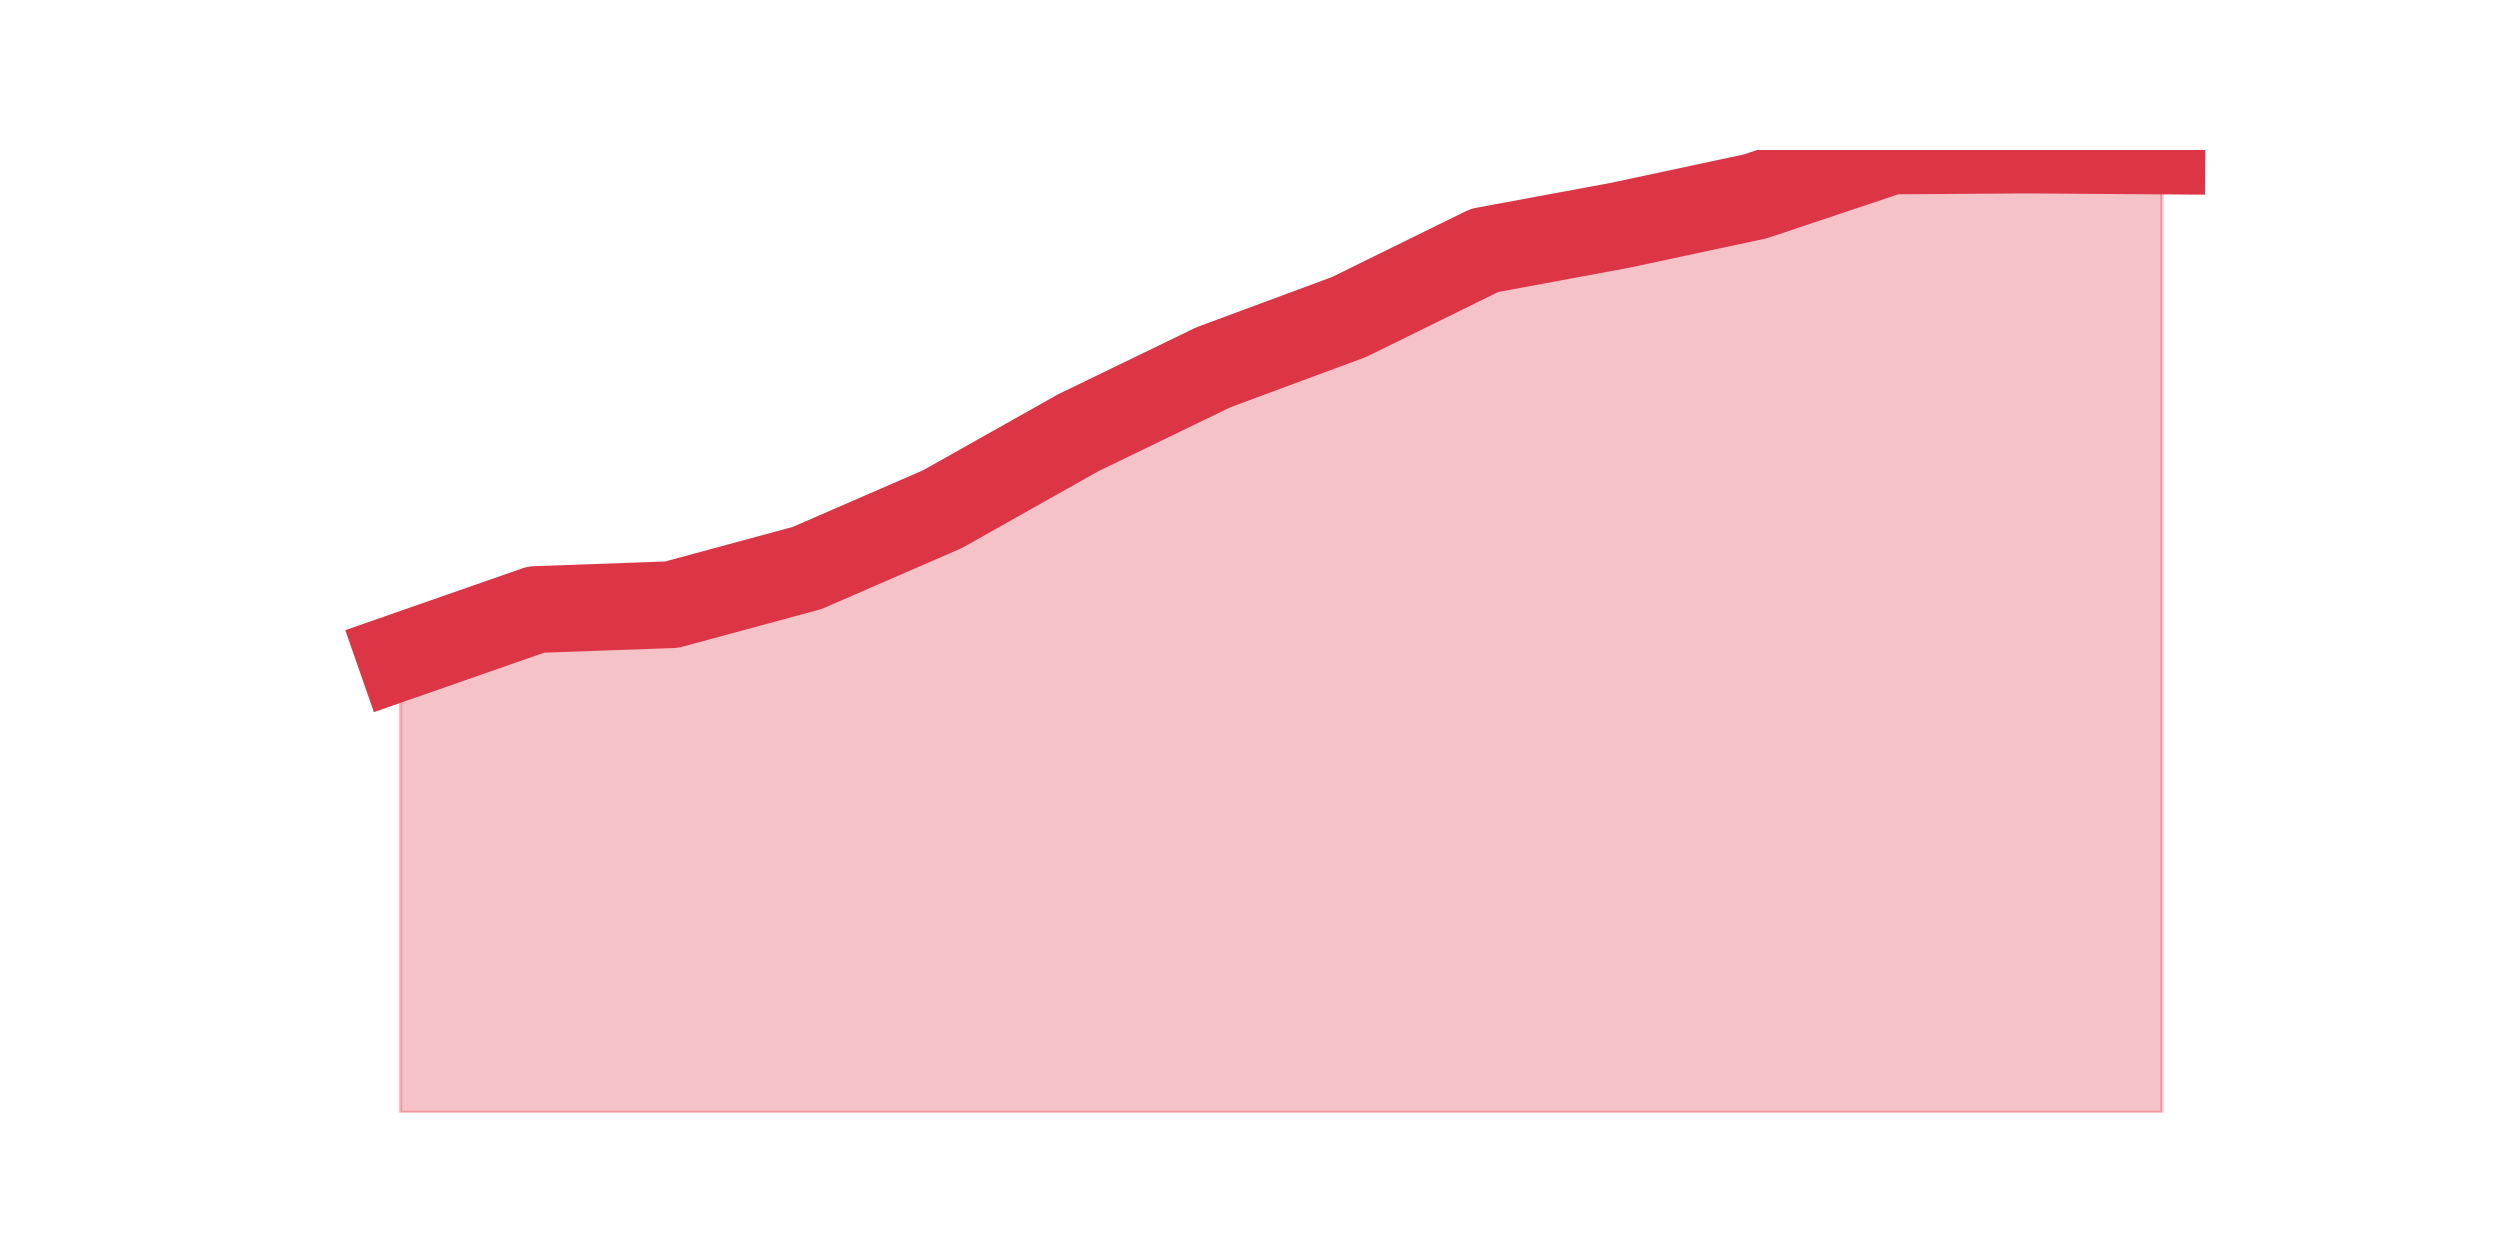 <?xml version="1.0" encoding="utf-8" standalone="no"?>
<!DOCTYPE svg PUBLIC "-//W3C//DTD SVG 1.1//EN"
  "http://www.w3.org/Graphics/SVG/1.1/DTD/svg11.dtd">
<svg height="360pt" version="1.1" viewBox="0 0 720 360" width="720pt" xmlns="http://www.w3.org/2000/svg" xmlns:xlink="http://www.w3.org/1999/xlink">
 <defs>
  <style type="text/css">*{stroke-linecap:butt;stroke-linejoin:round;}</style>
 </defs>
 <g id="figure_1">
  <g id="patch_1">
   <path d="M 0 360 
L 720 360 
L 720 0 
L 0 0 
z
" style="fill:none;"/>
  </g>
  <g id="axes_1">
   <g id="matplotlib.axis_1"/>
   <g id="matplotlib.axis_2"/>
   <g id="PolyCollection_1">
    <defs>
     <path d="M 115.364 -170.832 
L 115.364 -39.6 
L 154.385 -39.6 
L 193.406 -39.6 
L 232.427 -39.6 
L 271.448 -39.6 
L 310.469 -39.6 
L 349.49 -39.6 
L 388.51 -39.6 
L 427.531 -39.6 
L 466.552 -39.6 
L 505.573 -39.6 
L 544.594 -39.6 
L 583.615 -39.6 
L 622.636 -39.6 
L 622.636 -316.522 
L 622.636 -316.522 
L 583.615 -316.8 
L 544.594 -316.522 
L 505.573 -303.454 
L 466.552 -295.113 
L 427.531 -287.884 
L 388.51 -268.7 
L 349.49 -254.242 
L 310.469 -235.336 
L 271.448 -213.371 
L 232.427 -196.411 
L 193.406 -185.846 
L 154.385 -184.456 
L 115.364 -170.832 
z
" id="m5a1b8e5dfe" style="stroke:#dc3545;stroke-opacity:0.3;"/>
    </defs>
    <g clip-path="url(#paa830ad184)">
     <use style="fill:#dc3545;fill-opacity:0.3;stroke:#dc3545;stroke-opacity:0.3;" x="0" xlink:href="#m5a1b8e5dfe" y="360"/>
    </g>
   </g>
   <g id="line2d_1">
    <path clip-path="url(#paa830ad184)" d="M 115.364 189.168 
L 154.385 175.544 
L 193.406 174.154 
L 232.427 163.589 
L 271.448 146.629 
L 310.469 124.664 
L 349.49 105.758 
L 388.51 91.3 
L 427.531 72.116 
L 466.552 64.887 
L 505.573 56.546 
L 544.594 43.478 
L 583.615 43.2 
L 622.636 43.478 
" style="fill:none;stroke:#dc3545;stroke-linecap:square;stroke-width:25;"/>
   </g>
  </g>
 </g>
 <defs>
  <clipPath id="paa830ad184">
   <rect height="277.2" width="558" x="90" y="43.2"/>
  </clipPath>
 </defs>
</svg>
